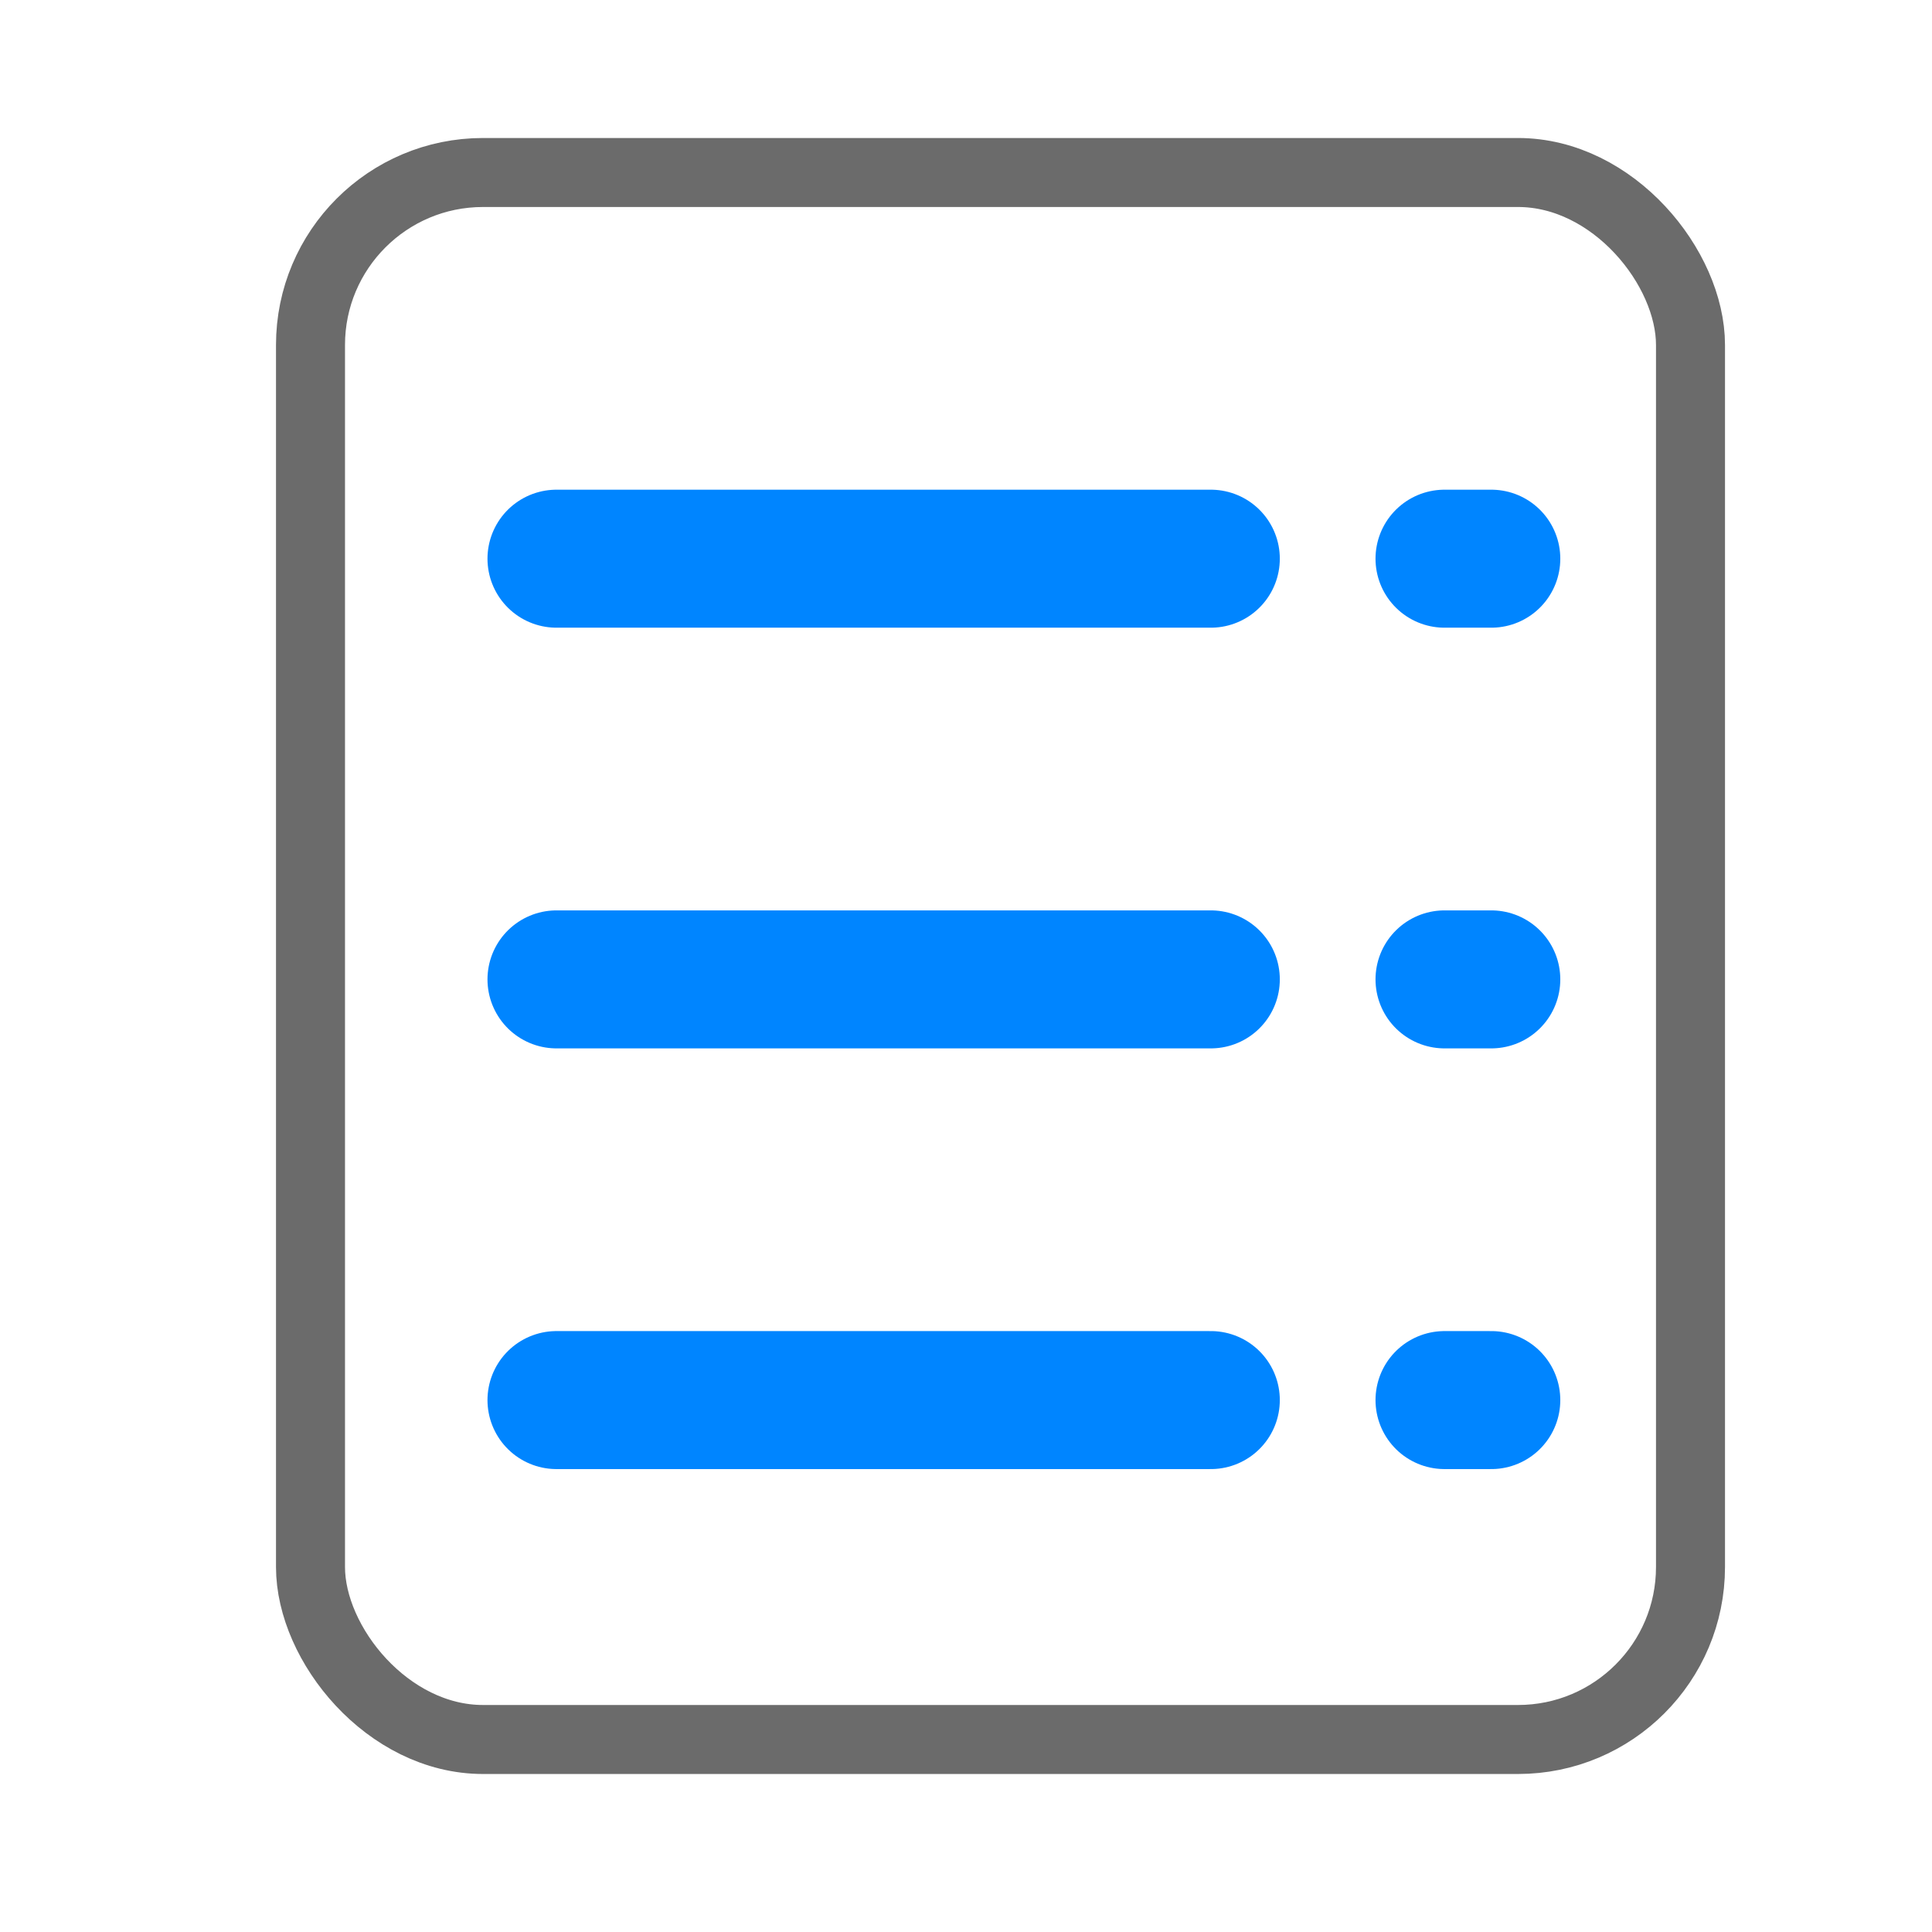 <svg width="28" height="28" viewBox="0 0 28 28" fill="none" xmlns="http://www.w3.org/2000/svg">
<rect x="4.5" y="2.5" width="20" height="22.71" rx="2.5" stroke="#6B6B6B" stroke-linejoin="round"/>
<path d="M8.065 8.097H17.548" stroke="#0085ff" stroke-width="2" stroke-linecap="round"/>
<path d="M20.935 8.097H21.613" stroke="#0085ff" stroke-width="2" stroke-linecap="round"/>
<path d="M20.935 14.194H21.613" stroke="#0085ff" stroke-width="2" stroke-linecap="round"/>
<path d="M20.935 20.291H21.613" stroke="#0085ff" stroke-width="2" stroke-linecap="round"/>
<path d="M8.065 14.194H17.548" stroke="#0085ff" stroke-width="2" stroke-linecap="round"/>
<path d="M8.065 20.291H17.548" stroke="#0085ff" stroke-width="2" stroke-linecap="round"/>
</svg>

